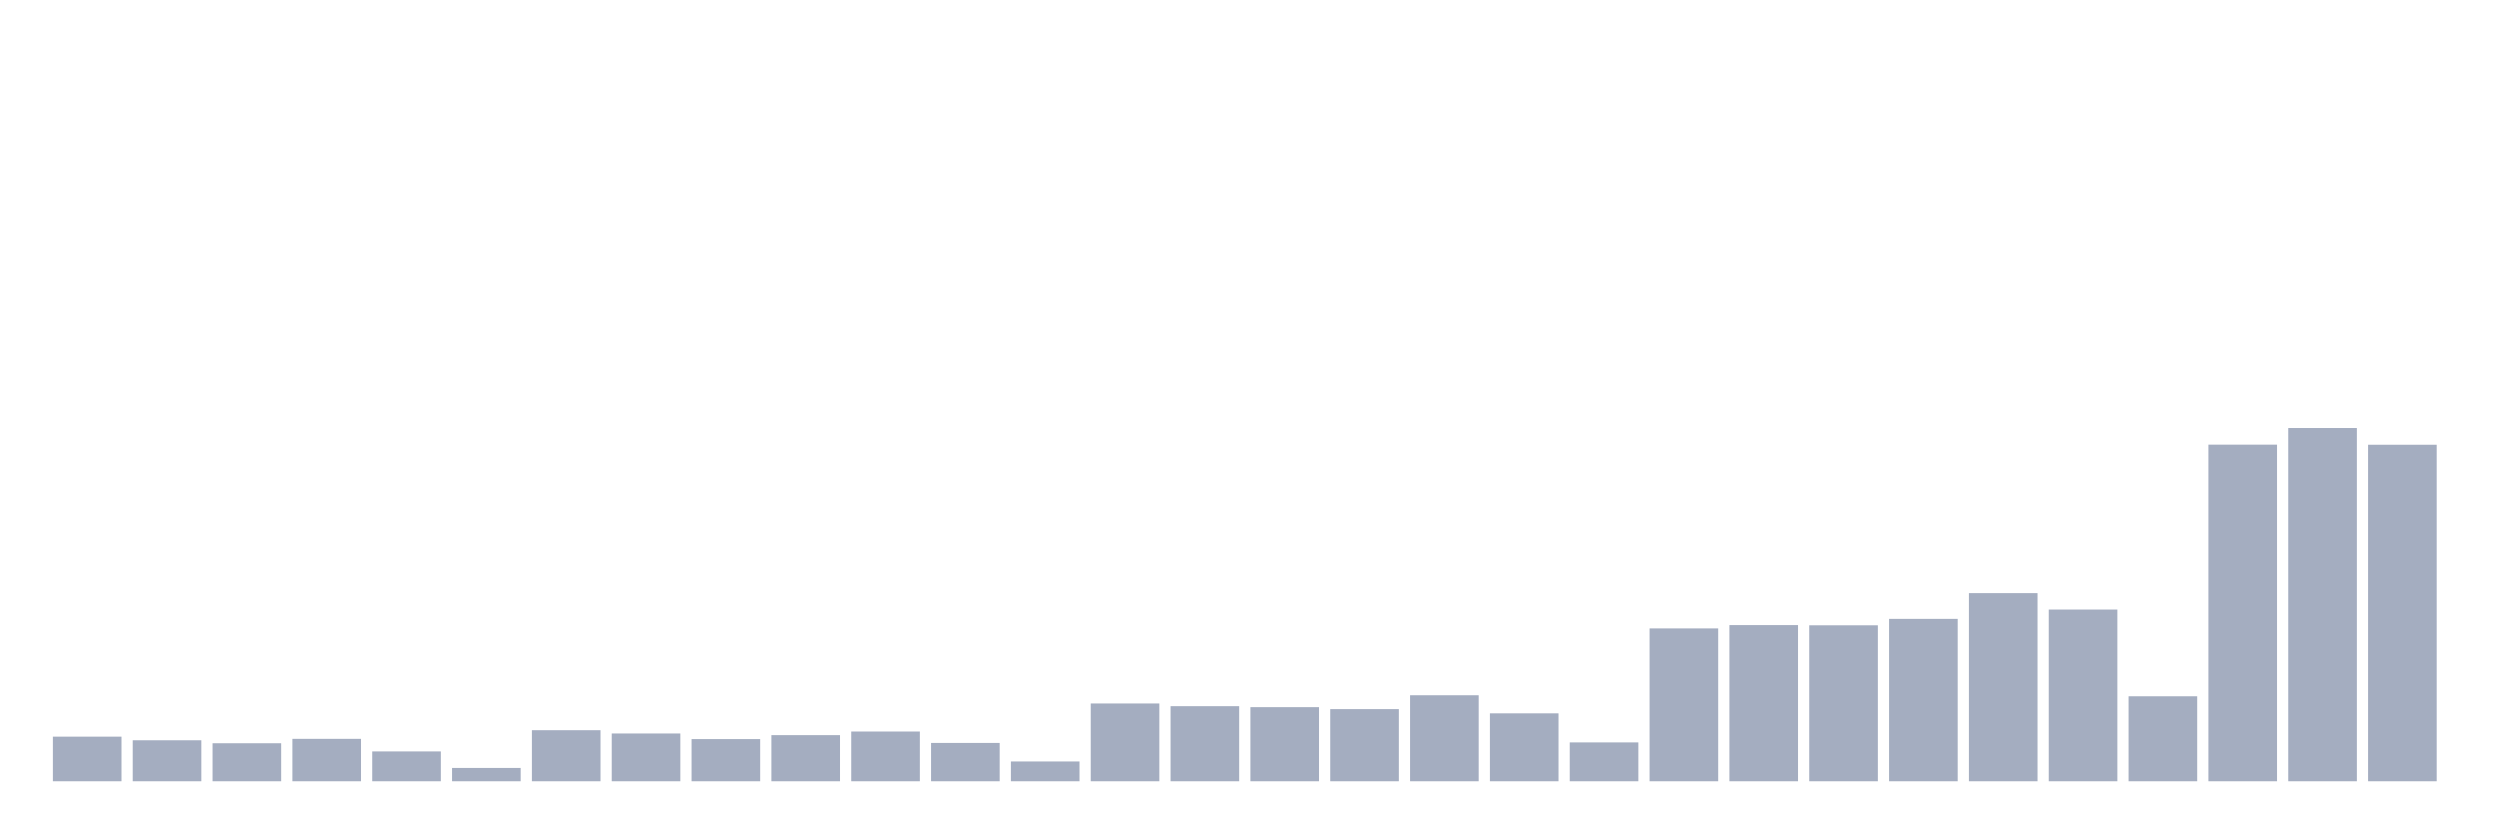 <svg xmlns="http://www.w3.org/2000/svg" viewBox="0 0 480 160"><g transform="translate(10,10)"><rect class="bar" x="0.153" width="13.175" y="131.435" height="8.565" fill="rgb(164,173,192)"></rect><rect class="bar" x="15.482" width="13.175" y="132.129" height="7.871" fill="rgb(164,173,192)"></rect><rect class="bar" x="30.81" width="13.175" y="132.7" height="7.3" fill="rgb(164,173,192)"></rect><rect class="bar" x="46.138" width="13.175" y="131.857" height="8.143" fill="rgb(164,173,192)"></rect><rect class="bar" x="61.466" width="13.175" y="134.27" height="5.73" fill="rgb(164,173,192)"></rect><rect class="bar" x="76.794" width="13.175" y="137.443" height="2.557" fill="rgb(164,173,192)"></rect><rect class="bar" x="92.123" width="13.175" y="130.196" height="9.804" fill="rgb(164,173,192)"></rect><rect class="bar" x="107.451" width="13.175" y="130.825" height="9.175" fill="rgb(164,173,192)"></rect><rect class="bar" x="122.779" width="13.175" y="131.902" height="8.098" fill="rgb(164,173,192)"></rect><rect class="bar" x="138.107" width="13.175" y="131.143" height="8.857" fill="rgb(164,173,192)"></rect><rect class="bar" x="153.436" width="13.175" y="130.449" height="9.551" fill="rgb(164,173,192)"></rect><rect class="bar" x="168.764" width="13.175" y="132.642" height="7.358" fill="rgb(164,173,192)"></rect><rect class="bar" x="184.092" width="13.175" y="136.198" height="3.802" fill="rgb(164,173,192)"></rect><rect class="bar" x="199.42" width="13.175" y="125.063" height="14.937" fill="rgb(164,173,192)"></rect><rect class="bar" x="214.748" width="13.175" y="125.582" height="14.418" fill="rgb(164,173,192)"></rect><rect class="bar" x="230.077" width="13.175" y="125.77" height="14.23" fill="rgb(164,173,192)"></rect><rect class="bar" x="245.405" width="13.175" y="126.147" height="13.853" fill="rgb(164,173,192)"></rect><rect class="bar" x="260.733" width="13.175" y="123.486" height="16.514" fill="rgb(164,173,192)"></rect><rect class="bar" x="276.061" width="13.175" y="126.958" height="13.042" fill="rgb(164,173,192)"></rect><rect class="bar" x="291.39" width="13.175" y="132.538" height="7.462" fill="rgb(164,173,192)"></rect><rect class="bar" x="306.718" width="13.175" y="110.652" height="29.348" fill="rgb(164,173,192)"></rect><rect class="bar" x="322.046" width="13.175" y="110.016" height="29.984" fill="rgb(164,173,192)"></rect><rect class="bar" x="337.374" width="13.175" y="110.055" height="29.945" fill="rgb(164,173,192)"></rect><rect class="bar" x="352.702" width="13.175" y="108.822" height="31.178" fill="rgb(164,173,192)"></rect><rect class="bar" x="368.031" width="13.175" y="103.877" height="36.123" fill="rgb(164,173,192)"></rect><rect class="bar" x="383.359" width="13.175" y="107.031" height="32.969" fill="rgb(164,173,192)"></rect><rect class="bar" x="398.687" width="13.175" y="123.681" height="16.319" fill="rgb(164,173,192)"></rect><rect class="bar" x="414.015" width="13.175" y="75.373" height="64.627" fill="rgb(164,173,192)"></rect><rect class="bar" x="429.344" width="13.175" y="72.18" height="67.82" fill="rgb(164,173,192)"></rect><rect class="bar" x="444.672" width="13.175" y="75.392" height="64.608" fill="rgb(164,173,192)"></rect></g></svg>